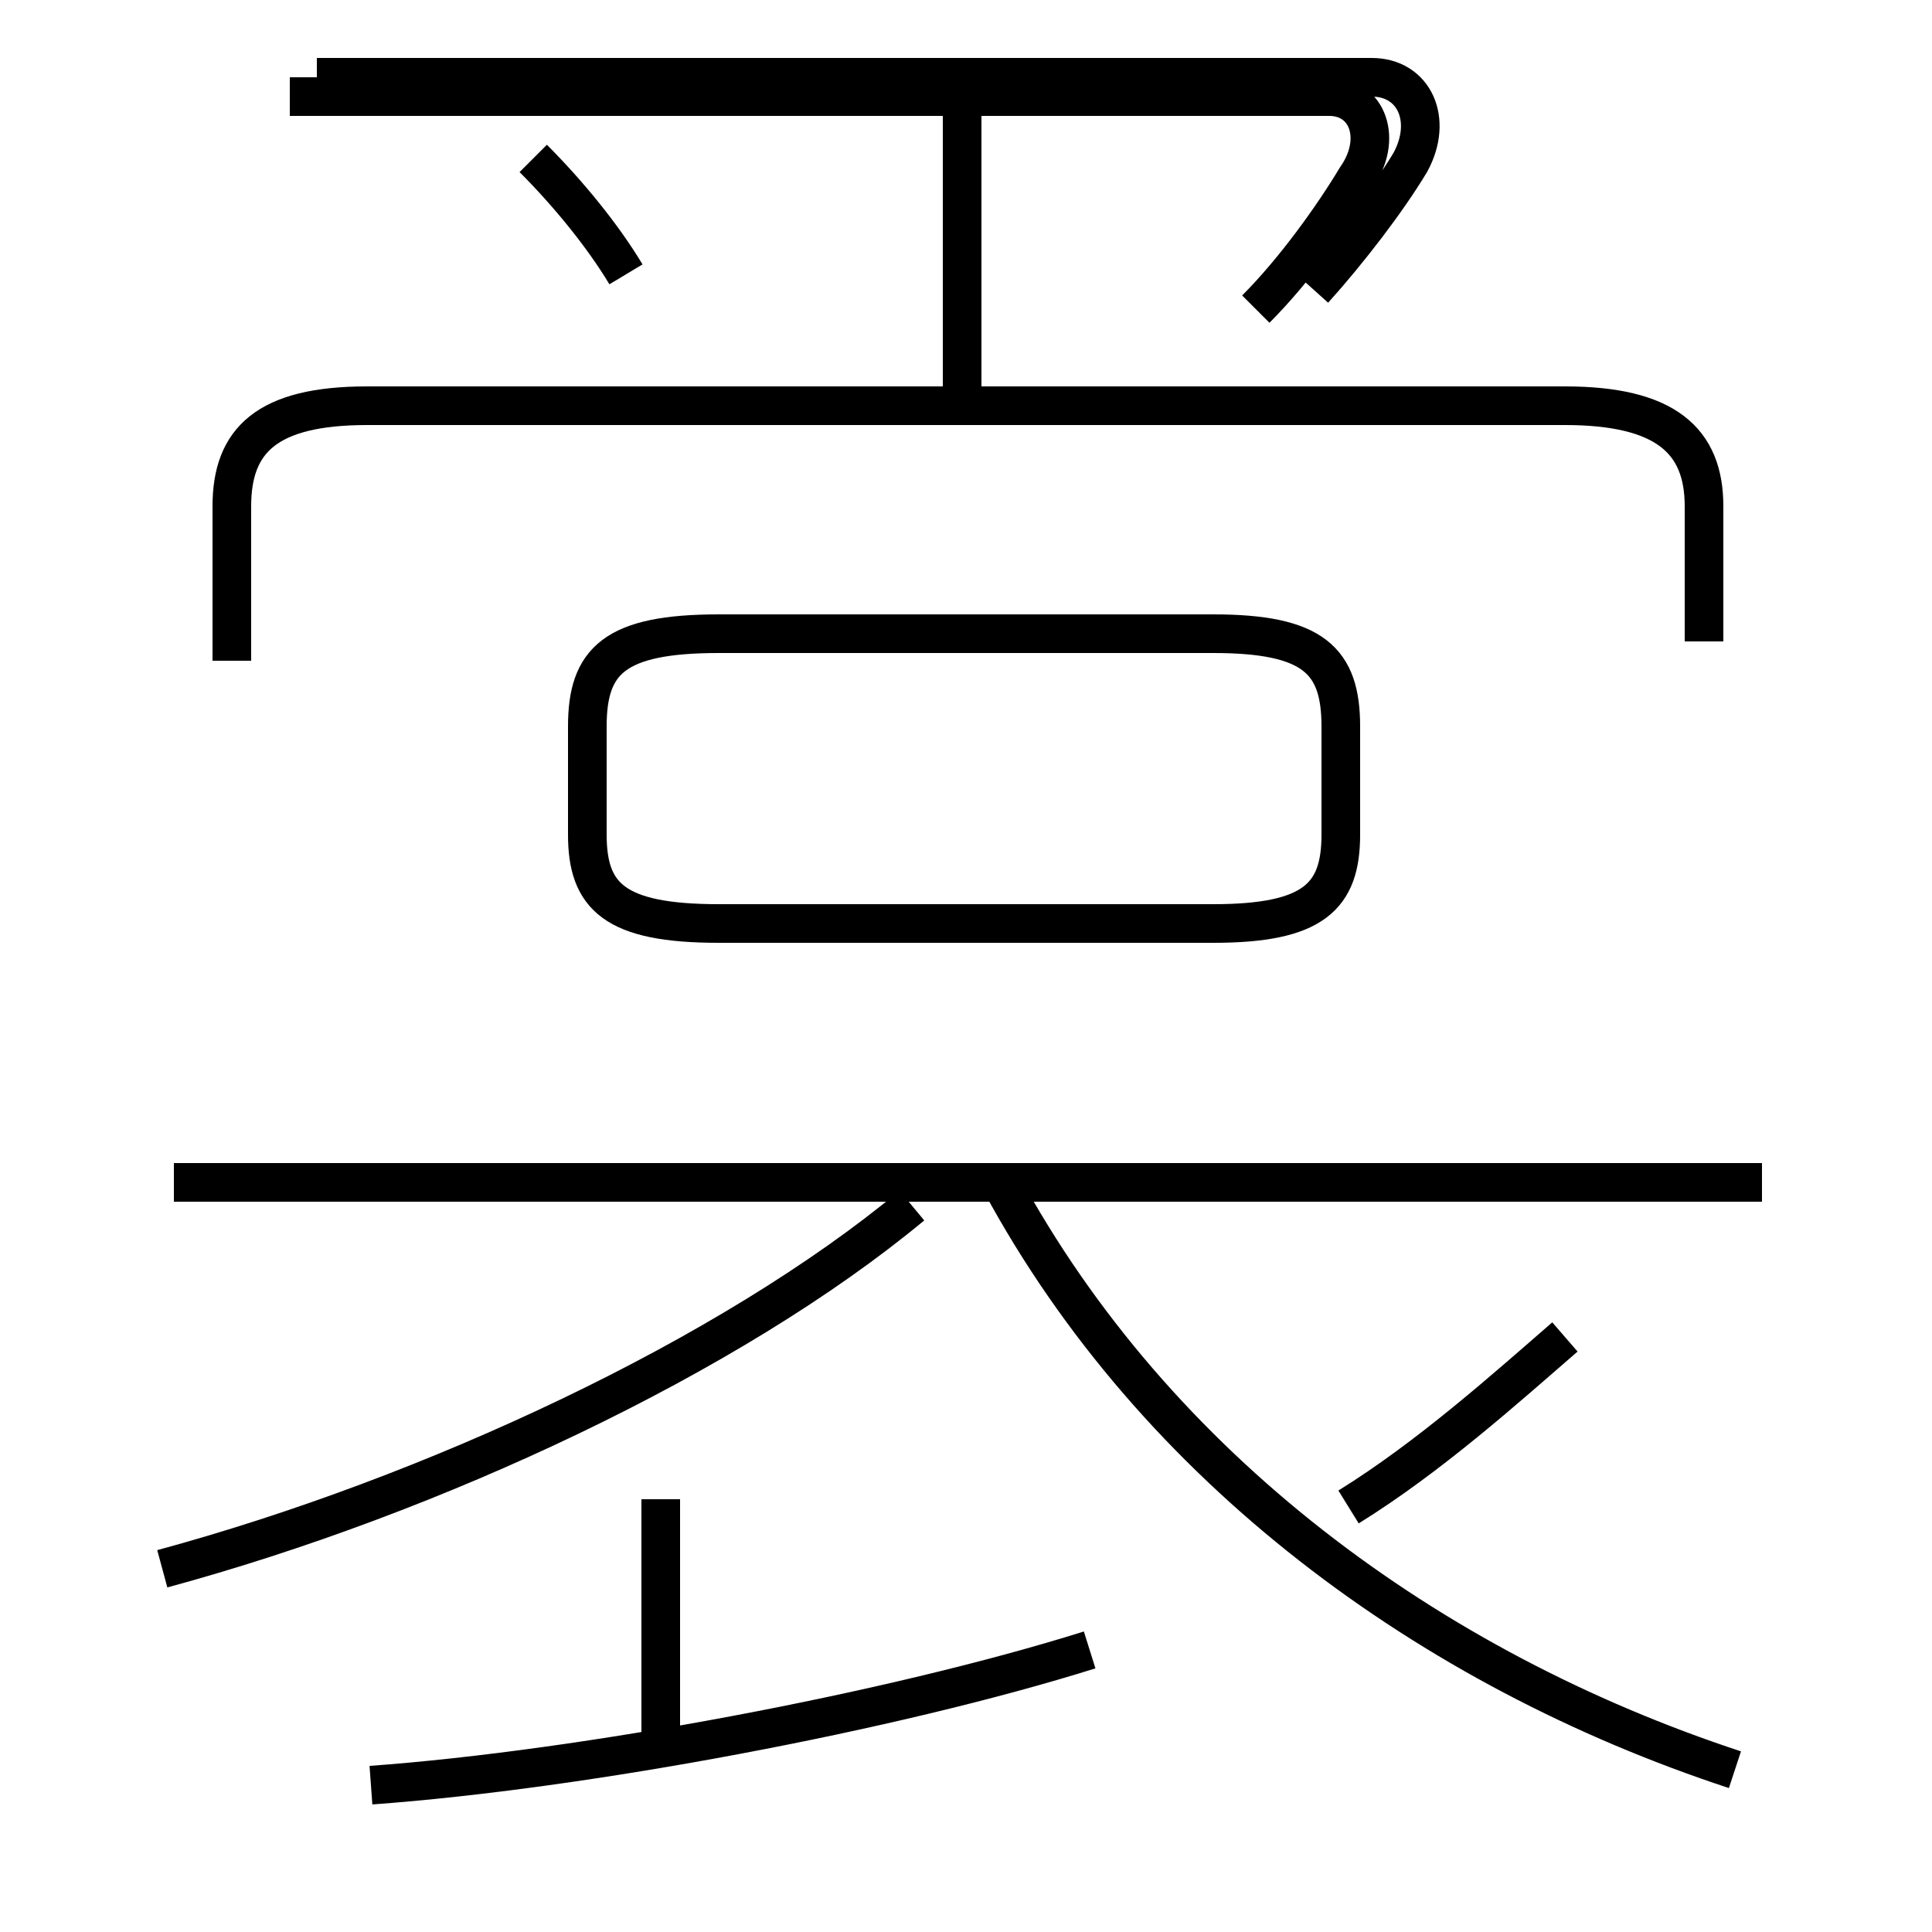 <?xml version='1.0' encoding='utf8'?>
<svg viewBox="0.0 -6.0 50.0 50.0" version="1.1" xmlns="http://www.w3.org/2000/svg">
<rect x="0.0" y="-6.0" width="50.0" height="50.0" fill="#808080" stroke="none"/>
<rect x="-1000" y="-1000" width="2000" height="2000" stroke="white" fill="white"/>
<g style="fill:white;stroke:#000000;  stroke-width:1">
<path d="M 44.9 1.8 C 37.0 -0.8 29.9 -6.0 25.9 -13.4 M 4.2 -3.4 C 11.2 -5.3 18.9 -8.9 23.6 -12.8 M 9.6 2.2 C 15.1 1.8 23.1 0.3 28.2 -1.3 M 17.1 1.1 L 17.1 -5.2 M 45.6 -13.4 L 4.5 -13.4 M 34.9 -5.0 C 37.0 -6.3 39.0 -8.1 40.5 -9.4 M 18.6 -20.1 L 31.4 -20.1 C 34.0 -20.1 34.7 -20.8 34.7 -22.4 L 34.7 -25.2 C 34.7 -26.9 34.0 -27.6 31.4 -27.6 L 18.6 -27.6 C 15.9 -27.6 15.2 -26.9 15.2 -25.2 L 15.2 -22.4 C 15.2 -20.8 15.9 -20.1 18.6 -20.1 Z M 16.2 -36.9 C 15.6 -37.9 14.7 -39.0 13.8 -39.9 M 44.1 -27.4 L 44.1 -30.9 C 44.1 -32.6 43.1 -33.5 40.5 -33.5 L 9.5 -33.5 C 6.9 -33.5 6.0 -32.6 6.0 -30.9 L 6.0 -26.9 M 24.9 -34.0 L 24.9 -41.0 M 34.0 -36.5 C 34.9 -37.5 35.9 -38.8 36.5 -39.8 C 37.1 -40.9 36.6 -42.0 35.5 -42.0 L 8.2 -42.0 M 32.5 -36.0 C 33.5 -37.0 34.5 -38.4 35.1 -39.4 C 35.8 -40.4 35.4 -41.5 34.4 -41.5 L 7.5 -41.5" transform="translate(0.0, 38.0)" />
</g>
</svg>